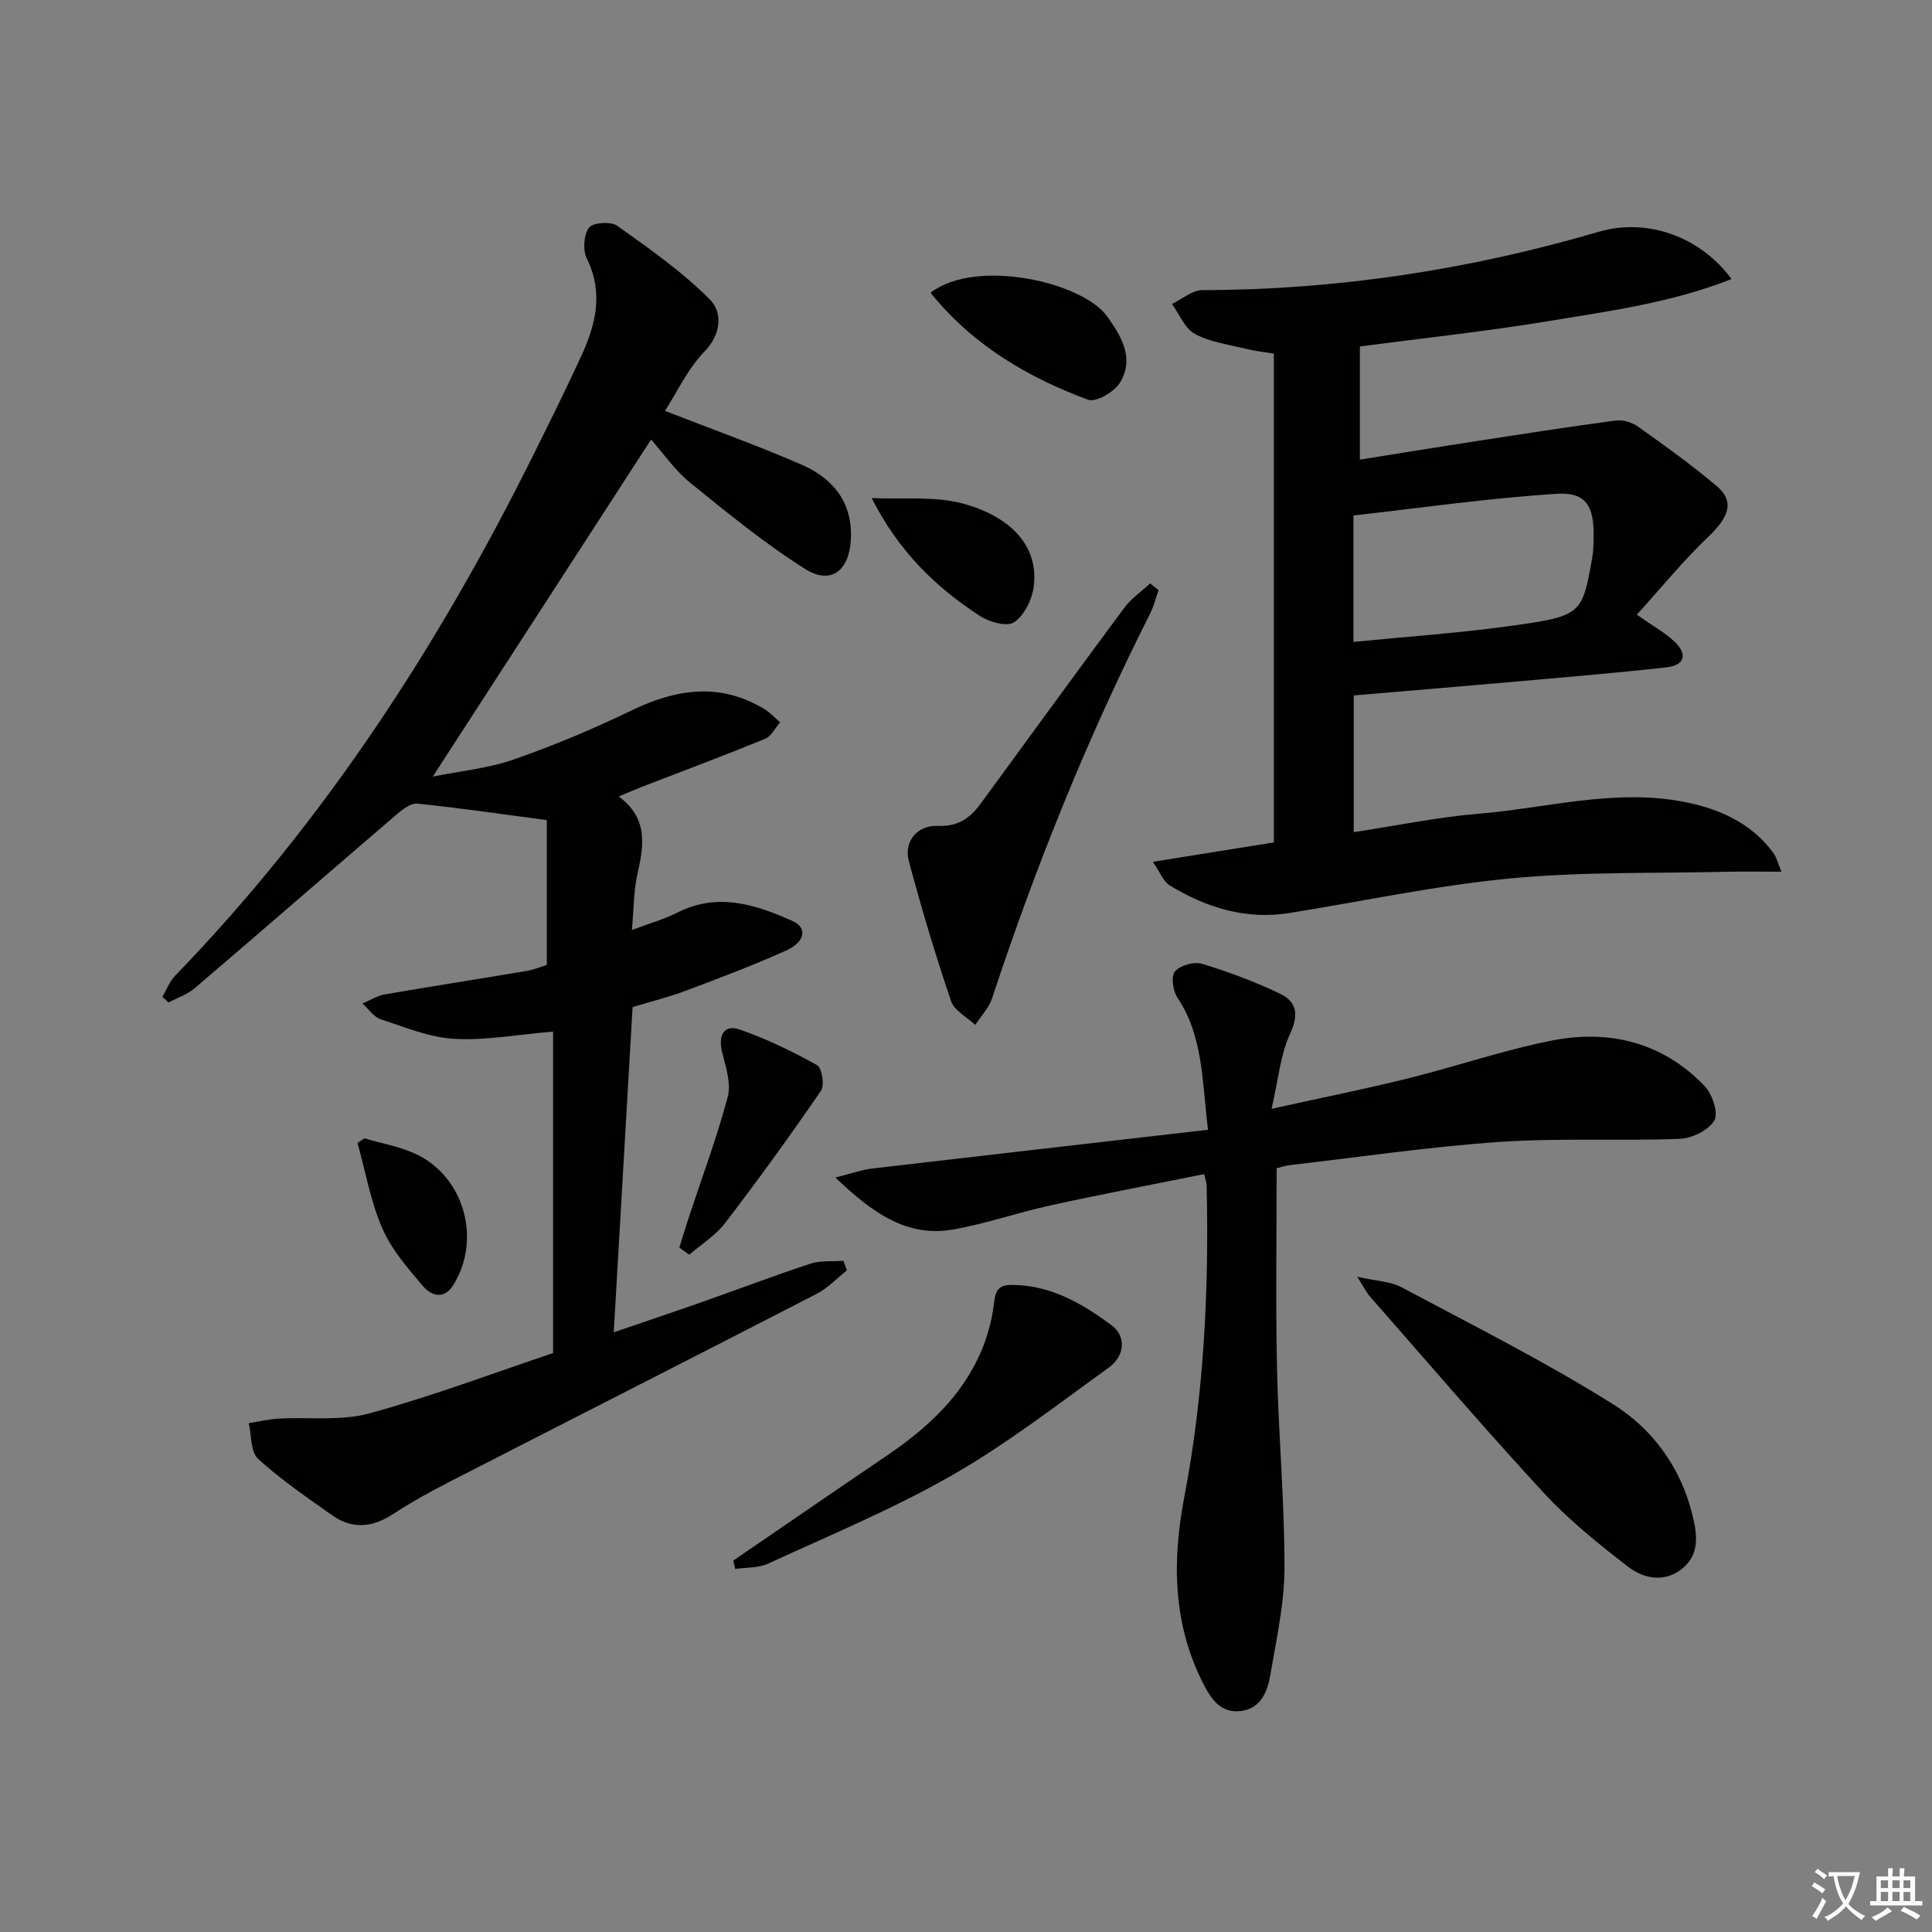 <svg enable-background="new 0 0 400 400" viewBox="0 0 400 400" xmlns="http://www.w3.org/2000/svg"><rect x="0" y="0" width="400" height="400" fill="#808080" stroke="none"/><path d="m377.9 391.2c-.2.3-.4.5-.6.8-.7-.6-1.4-1-2.2-1.5.2-.3.4-.5.5-.8.6.4 1.4.8 2.3 1.5zm-1.8 6.1c-.2-.2-.5-.4-.9-.6.4-.6.8-1.2 1.2-1.9s.7-1.3.9-1.9c.3.3.5.5.8.7-.7 1.3-1.4 2.6-2 3.7zm2.2-9c-.3.3-.5.5-.6.8-.6-.6-1.3-1.1-2-1.5.3-.3.5-.5.6-.7.6.5 1.3.9 2 1.4zm.3.2v-.9h2 4.5c-.3 1.3-.6 2.5-1 3.6s-.9 2.1-1.4 3c.4.5 1 1 1.6 1.4s1.2.8 1.9 1.1c-.3.2-.5.4-.8.8-.4-.3-1-.7-1.6-1.2s-1.2-1.1-1.6-1.6c-.5.6-1.1 1.1-1.7 1.6s-1.4.9-2.1 1.4c-.1-.3-.3-.5-.7-.8.6-.2 1.2-.5 1.9-1s1.4-1.1 2-1.8c-.5-.8-.9-1.6-1.2-2.5s-.6-2-.8-3.2c-.4.1-.7.1-1 .1zm2.5 2.7c.3 1 .7 1.7 1 2.2.3-.5.6-1.1 1-2s.6-1.9.9-3h-3.2-.4c.1.9.3 1.8.7 2.8z" fill="#fbfcfa"/><path d="m396.5 388.5v1.5 3.6h1.5v.9c-.4 0-1 0-1.7 0h-7.9c-.5 0-.9 0-1.2 0v-.9h1.3v-3.5c0-.7 0-1.2 0-1.6h2.4c0-.8 0-1.4 0-1.7h1c0 .3-.1.8-.1 1.7h1.5c0-.8 0-1.4 0-1.7h1c0 .3-.1.9-.1 1.7zm-8.2 9.2c-.2-.3-.5-.5-.8-.8.8-.3 1.4-.6 1.9-.9s1-.7 1.4-1.1c.3.3.6.5.9.8-1.6 1-2.8 1.6-3.4 2zm2.6-6.8v-1.6h-1.5v1.6zm0 2.7v-1.9h-1.5v1.9zm2.4-2.7v-1.6h-1.5v1.6zm0 2.7v-1.9h-1.5v1.9zm.2 2 .7-.8c.4.2.9.5 1.6.8s1.3.7 1.8 1c-.3.3-.5.6-.8.8-.4-.3-1.5-1-3.3-1.8zm2-4.7v-1.6h-1.4v1.6zm0 2.7v-1.9h-1.4v1.9z" fill="#fbfcfa"/><g fill="#010100"><path d="m114.51 280.14c0-22.92 0-44.86 0-66.56-7.39.62-13.97 1.87-20.47 1.5-5.15-.29-10.23-2.41-15.23-4.06-1.46-.48-2.52-2.15-3.77-3.27 1.54-.64 3.03-1.59 4.64-1.87 9.81-1.7 19.65-3.22 29.46-4.88 1.46-.25 2.87-.86 4.07-1.23 0-10.17 0-20.21 0-29.97-9.43-1.25-18.11-2.54-26.82-3.42-1.41-.14-3.19 1.31-4.47 2.41-13.89 11.91-27.69 23.92-41.61 35.81-1.53 1.31-3.6 1.99-5.42 2.95-.42-.38-.85-.77-1.27-1.15.87-1.48 1.48-3.2 2.64-4.39 30.74-31.76 54.52-68.31 74.12-107.73 3.4-6.84 6.8-13.68 9.99-20.62 2.99-6.5 4.61-13.06 1.13-20.12-.86-1.74-.66-4.91.44-6.4.79-1.07 4.53-1.34 5.84-.4 6.68 4.75 13.48 9.52 19.22 15.3 2.48 2.49 2.51 6.96-1.11 10.7-3.5 3.61-5.72 8.46-8.22 12.33 9.53 3.71 18.99 7.1 28.2 11.09 6.56 2.84 10.7 7.8 10.29 15.55-.34 6.45-4.13 9.45-9.44 6.1-8.37-5.27-16.1-11.6-23.81-17.85-3.18-2.58-5.58-6.12-8.11-8.96-14.87 22.96-29.74 45.93-45.2 69.79 5.83-1.18 11.53-1.72 16.77-3.55 8.29-2.89 16.44-6.31 24.35-10.13 9.27-4.49 18.28-5.87 27.5-.33 1.21.73 2.21 1.83 3.3 2.76-1.03 1.18-1.83 2.91-3.13 3.44-8.44 3.45-16.99 6.64-25.5 9.93-1.35.52-2.67 1.1-4.79 1.99 6.16 4.56 5.2 10.17 3.88 16.05-.79 3.51-.75 7.21-1.15 11.59 3.59-1.35 6.61-2.18 9.35-3.57 8.36-4.26 16.21-1.73 23.9 1.71 3.11 1.39 2.66 4.33-1.3 6.11-6.8 3.06-13.8 5.7-20.79 8.33-3.4 1.28-6.96 2.16-11.02 3.39-1.28 22.08-2.57 44.27-3.9 67.33 6.42-2.2 12.33-4.18 18.22-6.25 7.51-2.64 14.95-5.48 22.51-7.96 2.11-.69 4.53-.42 6.81-.6.25.66.49 1.33.74 1.99-2.08 1.64-3.97 3.67-6.28 4.86-25.44 13.11-50.96 26.07-76.43 39.13-3.84 1.97-7.63 4.09-11.25 6.45-4.2 2.75-8.37 3.24-12.51.33-5.29-3.72-10.68-7.4-15.44-11.74-1.58-1.44-1.35-4.88-1.94-7.4 2.06-.33 4.11-.82 6.18-.94 6.28-.36 12.88.54 18.79-1.08 13.06-3.58 25.8-8.39 38.04-12.49z"/><path d="m238.69 178.43c9.15-1.47 16.96-2.72 25.05-4.02 0-33.39 0-67 0-101.19-1.87-.32-3.95-.54-5.96-1.04-3.53-.87-7.3-1.36-10.41-3.06-2.08-1.13-3.18-4.06-4.73-6.19 2.09-1 4.18-2.86 6.28-2.86 27.96-.05 55.27-4.23 82.09-12.08 10.07-2.95 21.06 1.04 27.48 9.78-12.4 4.92-25.32 6.63-38.07 8.74-12.76 2.11-25.64 3.48-38.87 5.22v23.43c8.06-1.29 15.97-2.58 23.9-3.8 9.67-1.49 19.34-3 29.04-4.29 1.49-.2 3.4.37 4.64 1.26 5.55 3.94 11.1 7.91 16.29 12.3 3.74 3.15 2.57 6.39-1.63 10.4-5.22 4.96-9.79 10.6-14.9 16.23 3.35 2.36 5.82 3.72 7.8 5.59 2.79 2.63 2.11 4.89-1.71 5.32-10.23 1.15-20.5 2-30.75 2.91-11.23 1-22.47 1.92-33.95 2.9v28.31c8.82-1.34 17.27-3.1 25.8-3.81 14.17-1.18 28.25-5.25 42.59-2.46 7.25 1.41 13.96 4.36 18.55 10.66.53.73.74 1.7 1.61 3.8-4.28 0-7.78-.07-11.28.01-14.97.36-30.01-.04-44.88 1.38-15.33 1.46-30.48 4.72-45.72 7.16-9 1.45-17.16-1.1-24.74-5.69-1.36-.83-2.04-2.78-3.52-4.91zm41.53-45.53c10.87-1.07 21.28-1.79 31.61-3.19 15.72-2.13 15.71-2.33 17.83-14.29.26-1.46.26-2.98.28-4.47.09-6.07-1.58-9.09-7.49-8.72-14.1.88-28.12 2.91-42.23 4.49z"/><path d="m250.11 233.91c-1.26-10.14-.97-19.35-6.37-27.42-.92-1.38-1.32-4.4-.47-5.37 1.1-1.26 3.94-2.07 5.58-1.58 5.53 1.68 11 3.72 16.2 6.21 3.46 1.66 3.87 4.36 2.04 8.31-2.01 4.33-2.41 9.4-3.83 15.51 10.31-2.28 19.33-4.09 28.25-6.3 9.98-2.47 19.75-5.86 29.82-7.84 11.89-2.34 22.91.39 31.56 9.38 1.6 1.67 2.94 5.61 2.06 7.15-1.17 2.03-4.62 3.72-7.16 3.82-12.43.48-24.92-.2-37.31.64-14.56 1-29.04 3.15-43.56 4.82-.81.09-1.59.38-2.6.63 0 13.88-.23 27.66.07 41.42.3 13.78 1.57 27.56 1.55 41.33-.01 7.38-1.68 14.78-2.92 22.11-.59 3.48-1.93 7.01-6.16 7.52-4.24.51-6.25-2.71-7.83-5.86-6.2-12.28-6.37-25.2-3.84-38.41 4.08-21.32 5.13-42.88 4.63-64.54-.01-.63-.27-1.26-.52-2.35-10.67 2.15-21.22 4.15-31.7 6.45-6.79 1.48-13.42 3.81-20.25 5.01-9.65 1.69-16.73-3.47-24.4-10.75 3.26-.82 5.42-1.61 7.64-1.87 22.86-2.67 45.76-5.29 69.52-8.02z"/><path d="m281 264.34c3.98.9 6.88.96 9.16 2.17 14.76 7.87 29.76 15.4 43.9 24.28 8.16 5.12 14.01 13.14 16.39 23.05.98 4.07 1.42 8.09-2.23 10.98-3.65 2.9-7.93 2.03-11.15-.45-6.13-4.73-12.26-9.66-17.49-15.33-12.27-13.28-24.03-27.05-35.97-40.64-.69-.81-1.17-1.81-2.61-4.06z"/><path d="m239.87 122.18c-.58 1.63-.99 3.35-1.76 4.88-12.97 25.68-23.69 52.29-32.7 79.6-.66 2.01-2.3 3.7-3.49 5.54-1.73-1.63-4.35-2.96-5.02-4.95-3.24-9.56-6.14-19.24-8.74-28.99-1.08-4.06 1.78-7.46 6.04-7.27 4.07.19 6.62-1.57 8.78-4.53 9.92-13.55 19.79-27.14 29.8-40.63 1.44-1.94 3.55-3.37 5.34-5.04.58.47 1.16.93 1.75 1.39z"/><path d="m151.82 323.1c10.54-7.21 21.05-14.45 31.62-21.61 8.4-5.69 15.75-12.34 19.78-21.89 1.33-3.14 2.21-6.59 2.6-9.97.32-2.79 1.16-3.64 3.98-3.6 7.92.13 14.27 3.88 20.32 8.33 2.99 2.2 2.92 6.28-.59 8.81-10.63 7.66-21.06 15.76-32.39 22.25-12.21 6.99-25.31 12.42-38.12 18.32-2.01.93-4.53.76-6.81 1.09-.13-.57-.26-1.15-.39-1.73z"/><path d="m192.65 60.61c9.43-7.26 31.49-2.23 36.59 4.92 3.01 4.21 5.65 8.72 2.65 13.68-1.16 1.91-4.97 4.15-6.59 3.56-12.54-4.64-23.88-11.3-32.65-22.16z"/><path d="m140.65 258.3c.65-2.08 1.28-4.17 1.96-6.25 2.74-8.31 5.82-16.53 8.06-24.97.74-2.78-.41-6.2-1.16-9.21-.87-3.48.39-5.83 3.56-4.74 5.57 1.91 10.93 4.53 16.09 7.39 1.01.56 1.6 4.17.82 5.3-6.37 9.28-12.97 18.41-19.81 27.35-1.98 2.59-4.94 4.42-7.46 6.6-.69-.47-1.37-.97-2.06-1.47z"/><path d="m180.47 103.12c6.38.31 13.06-.47 19.06 1.18 9.15 2.53 15.74 8.38 14.46 17.35-.37 2.63-1.99 5.84-4.08 7.21-1.46.96-5.1-.08-7.04-1.34-9.12-5.93-16.84-13.39-22.4-24.4z"/><path d="m75.44 235.68c3.57 1.06 7.34 1.69 10.67 3.25 10.06 4.74 13.62 17.74 7.72 27.15-1.93 3.08-4.58 2.17-6.22.24-3.18-3.73-6.55-7.62-8.47-12.03-2.42-5.57-3.47-11.75-5.12-17.66.47-.32.94-.64 1.42-.95z"/></g></svg>